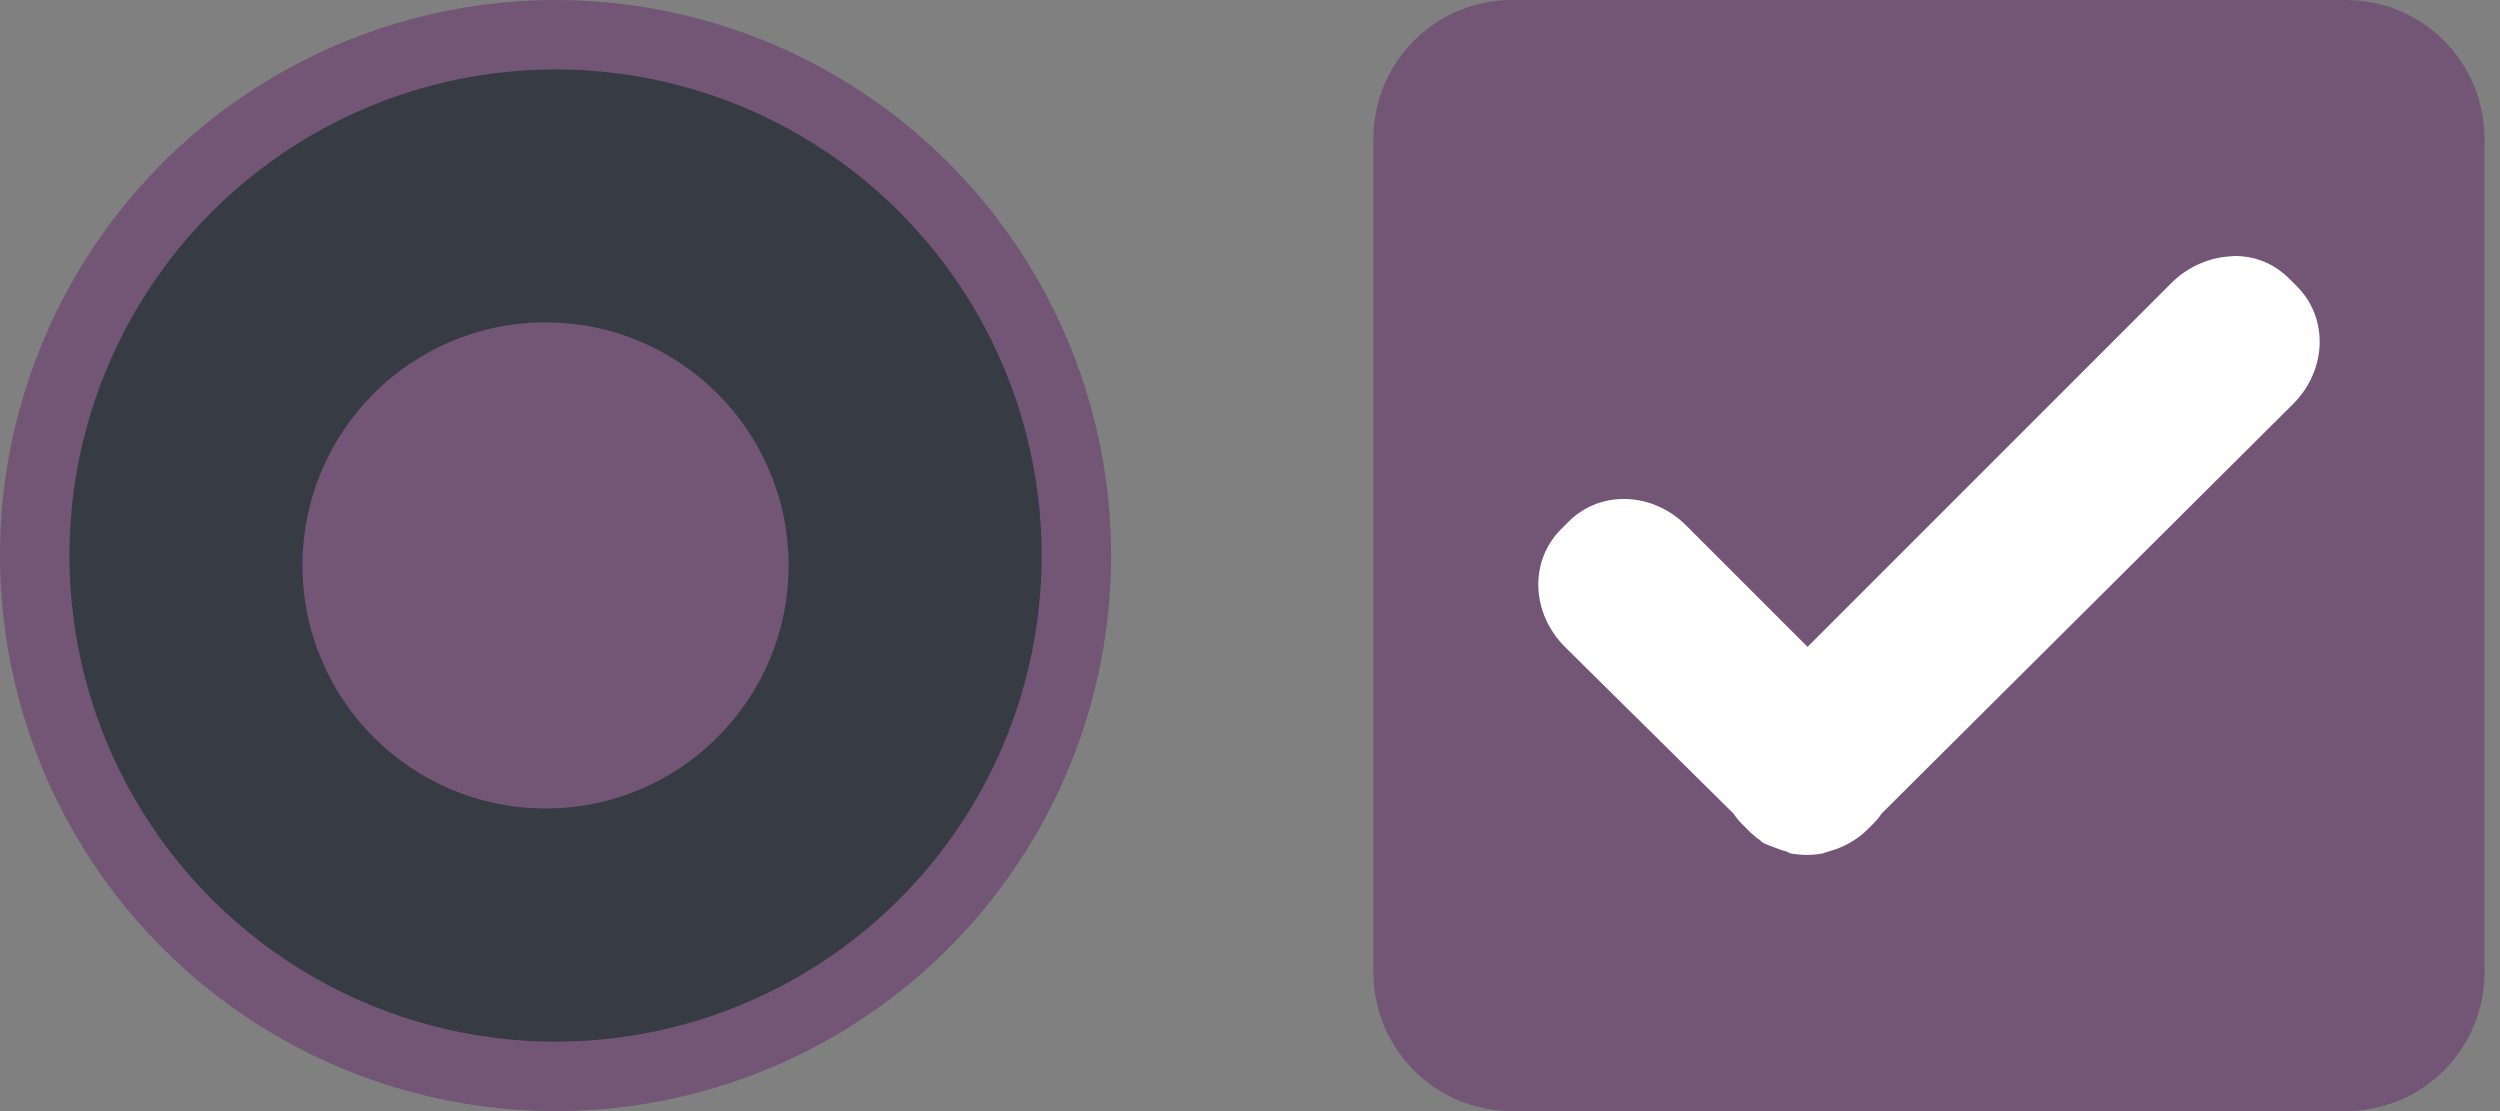 <?xml version="1.0" encoding="UTF-8" standalone="no"?>
<svg
   width="36"
   height="16"
   id="svg2"
   sodipodi:version="0.32"
   inkscape:version="1.2.1 (9c6d41e410, 2022-07-14, custom)"
   sodipodi:docname="checkmarks.svg"
   inkscape:output_extension="org.inkscape.output.svgz.inkscape"
   version="1.0"
   xmlns:inkscape="http://www.inkscape.org/namespaces/inkscape"
   xmlns:sodipodi="http://sodipodi.sourceforge.net/DTD/sodipodi-0.dtd"
   xmlns:xlink="http://www.w3.org/1999/xlink"
   xmlns="http://www.w3.org/2000/svg"
   xmlns:svg="http://www.w3.org/2000/svg"
   xmlns:rdf="http://www.w3.org/1999/02/22-rdf-syntax-ns#"
   xmlns:cc="http://creativecommons.org/ns#"
   xmlns:dc="http://purl.org/dc/elements/1.1/">
  <rect width="100%" height="100%" fill="#808080" stroke="none"/>
  <defs
     id="defs4">
    <linearGradient
       id="linearGradient3687">
      <stop
         style="stop-color:#363636;stop-opacity:1;"
         offset="0"
         id="stop3689" />
      <stop
         style="stop-color:#000000;stop-opacity:1;"
         offset="1"
         id="stop3691" />
    </linearGradient>
    <radialGradient
       inkscape:collect="always"
       xlink:href="#linearGradient3687"
       id="radialGradient3693"
       cx="7"
       cy="76.338"
       fx="7"
       fy="76.338"
       r="5.437"
       gradientTransform="matrix(1.104,-3.0897127e-7,2.5747618e-7,0.92,-0.725,4.801)"
       gradientUnits="userSpaceOnUse" />
    <radialGradient
       inkscape:collect="always"
       xlink:href="#linearGradient3687"
       id="radialGradient3714"
       gradientUnits="userSpaceOnUse"
       gradientTransform="matrix(1.104,-3.0897127e-7,2.5747618e-7,0.92,-0.725,4.801)"
       cx="7"
       cy="76.338"
       fx="7"
       fy="76.338"
       r="5.437" />
    <radialGradient
       inkscape:collect="always"
       xlink:href="#linearGradient3687"
       id="radialGradient3724"
       cx="8.5"
       cy="8.625"
       fx="8.5"
       fy="8.625"
       r="2.5"
       gradientTransform="matrix(1,0,0,0.8,0,1.6)"
       gradientUnits="userSpaceOnUse" />
    <radialGradient
       inkscape:collect="always"
       xlink:href="#linearGradient3687"
       id="radialGradient3019"
       gradientUnits="userSpaceOnUse"
       gradientTransform="matrix(1.104,-3.0897127e-7,2.5747618e-7,0.92,-0.725,4.801)"
       cx="7"
       cy="76.338"
       fx="7"
       fy="76.338"
       r="5.437" />
    <radialGradient
       inkscape:collect="always"
       xlink:href="#linearGradient3687"
       id="radialGradient3021"
       gradientUnits="userSpaceOnUse"
       gradientTransform="matrix(1,0,0,0.8,0,1.6)"
       cx="8.5"
       cy="8.625"
       fx="8.5"
       fy="8.625"
       r="2.5" />
    <linearGradient
       inkscape:collect="always"
       xlink:href="#linearGradient3687"
       id="linearGradient3797"
       x1="11"
       y1="10"
       x2="11"
       y2="6"
       gradientUnits="userSpaceOnUse" />
    <linearGradient
       inkscape:collect="always"
       xlink:href="#linearGradient3687"
       id="linearGradient3807"
       gradientUnits="userSpaceOnUse"
       x1="11"
       y1="10"
       x2="11"
       y2="6" />
    <linearGradient
       inkscape:collect="always"
       xlink:href="#linearGradient3687"
       id="linearGradient3827"
       x1="13"
       y1="76"
       x2="13"
       y2="68"
       gradientUnits="userSpaceOnUse" />
    <linearGradient
       inkscape:collect="always"
       xlink:href="#linearGradient3687"
       id="linearGradient3835"
       gradientUnits="userSpaceOnUse"
       x1="13"
       y1="76"
       x2="13"
       y2="68" />
  </defs>
  <sodipodi:namedview
     id="base"
     pagecolor="#ececec"
     bordercolor="#666666"
     borderopacity="1.0"
     gridtolerance="10000"
     guidetolerance="10"
     objecttolerance="10"
     inkscape:pageopacity="1"
     inkscape:pageshadow="2"
     inkscape:zoom="8.8759785"
     inkscape:cx="-23.039713"
     inkscape:cy="-5.1261954"
     inkscape:document-units="px"
     inkscape:current-layer="layer1"
     showgrid="true"
     inkscape:window-width="1920"
     inkscape:window-height="1057"
     inkscape:window-x="0"
     inkscape:window-y="0"
     inkscape:window-maximized="1"
     fit-margin-top="0"
     fit-margin-left="0"
     fit-margin-right="0"
     fit-margin-bottom="0"
     inkscape:snap-nodes="true"
     showguides="true"
     inkscape:document-rotation="0"
     inkscape:pagecheckerboard="0"
     inkscape:showpageshadow="2"
     inkscape:deskcolor="#ececec">
    <inkscape:grid
       type="xygrid"
       id="grid3774"
       empspacing="5"
       visible="true"
       enabled="true"
       snapvisiblegridlinesonly="true"
       originx="-20"
       originy="0" />
  </sodipodi:namedview>
  <g
     inkscape:label="Layer 1"
     inkscape:groupmode="layer"
     id="layer1"
     transform="translate(-20,-64)">
    <g
       id="radiobutton"
       transform="translate(-51,1)">
      <circle
         r="8"
         cy="71"
         cx="79"
         id="path4181-6"
         style="fill:#735676;fill-opacity:1;stroke:none;stroke-width:1.143" />
      <circle
         style="fill:#373b43;fill-opacity:1;stroke:none;stroke-width:1.167"
         id="circle4183-2"
         cx="79"
         cy="71"
         r="7" />
      <circle
         cy="71.142"
         cx="78.856"
         id="circle4185-9"
         style="fill:#735676;fill-opacity:1;stroke:none;stroke-width:0.875"
         r="3.5" />
    </g>
    <g
       id="checkbox"
       transform="translate(-291.5,-171)"
       style="fill:#17b58e;fill-opacity:1">
      <path
         style="fill:#735676;fill-opacity:1"
         d="m 333.277,235 c -1.108,0 -2,0.892 -2,2 v 12 c 0,1.108 0.892,2 2,2 h 12 c 1.108,0 2,-0.892 2,-2 v -12 c 0,-1.108 -0.892,-2 -2,-2 z"
         id="path5"
         inkscape:connector-curvature="0"
         sodipodi:nodetypes="sssssssss" />
      <path
         d="m 343.646,238.69 c -0.308,0.01 -0.632,0.14 -0.874,0.382 l -5.243,5.243 -1.748,-1.748 c -0.484,-0.484 -1.233,-0.515 -1.693,-0.055 l -0.109,0.109 c -0.46,0.46 -0.429,1.209 0.055,1.693 l 2.43,2.403 c 0.043,0.066 0.079,0.106 0.137,0.164 l 0.109,0.11 c 0.044,0.04 0.089,0.078 0.137,0.109 0.012,0.01 0.015,0.02 0.027,0.027 0.059,0.038 0.129,0.055 0.191,0.081 0.054,0.022 0.107,0.041 0.164,0.054 0.02,0.011 0.035,0.023 0.055,0.027 0.151,0.028 0.311,0.03 0.464,0 0.029,-0.01 0.053,-0.02 0.082,-0.027 0.207,-0.056 0.408,-0.162 0.573,-0.328 l 0.055,-0.055 c 0.058,-0.058 0.094,-0.098 0.137,-0.164 l 5.926,-5.898 c 0.484,-0.484 0.515,-1.233 0.055,-1.693 l -0.109,-0.109 c -0.23,-0.23 -0.511,-0.336 -0.819,-0.328 z"
         style="fill:#ffffff;fill-opacity:1;stroke-width:0.913"
         id="path1264"
         inkscape:connector-curvature="0" />
    </g>
  </g>
</svg>
